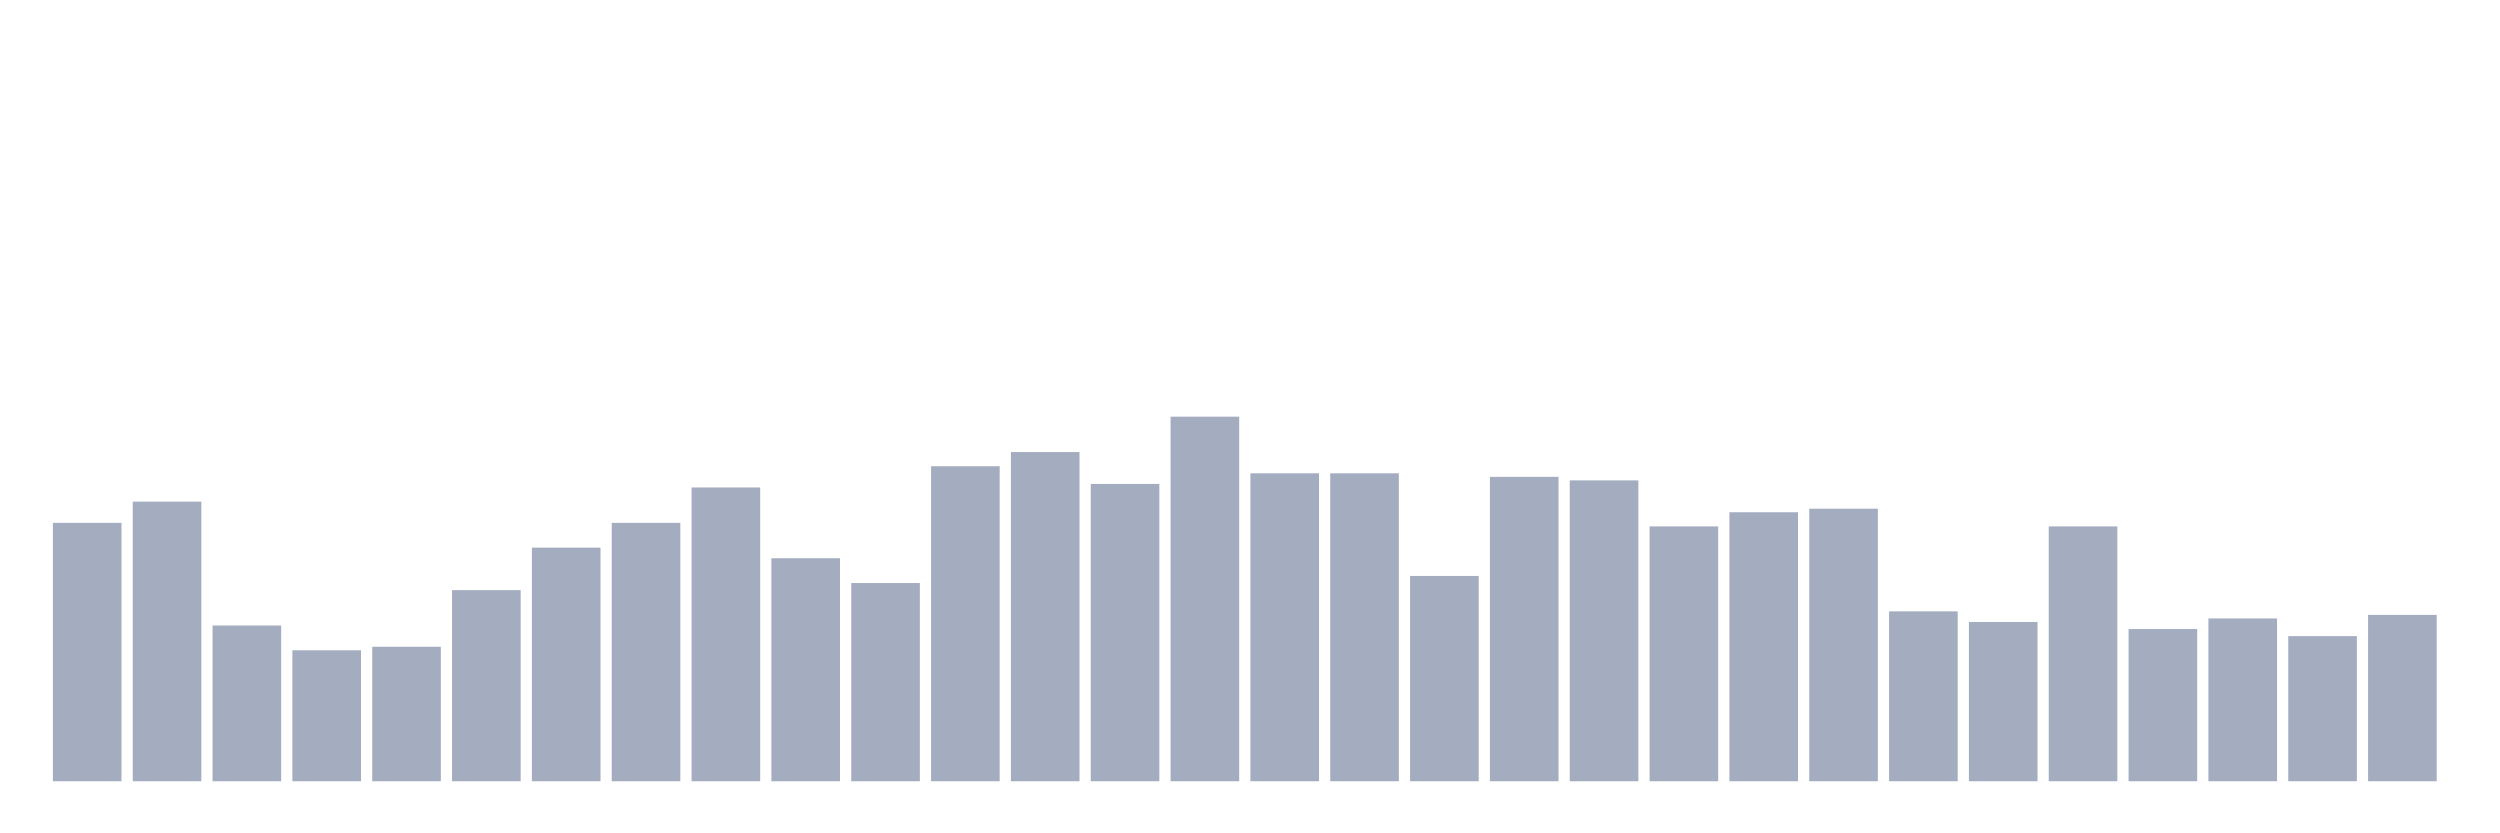 <svg xmlns="http://www.w3.org/2000/svg" viewBox="0 0 480 160"><g transform="translate(10,10)"><rect class="bar" x="0.153" width="13.175" y="90.388" height="49.612" fill="rgb(164,173,192)"></rect><rect class="bar" x="15.482" width="13.175" y="86.311" height="53.689" fill="rgb(164,173,192)"></rect><rect class="bar" x="30.81" width="13.175" y="110.097" height="29.903" fill="rgb(164,173,192)"></rect><rect class="bar" x="46.138" width="13.175" y="114.854" height="25.146" fill="rgb(164,173,192)"></rect><rect class="bar" x="61.466" width="13.175" y="114.175" height="25.825" fill="rgb(164,173,192)"></rect><rect class="bar" x="76.794" width="13.175" y="103.301" height="36.699" fill="rgb(164,173,192)"></rect><rect class="bar" x="92.123" width="13.175" y="95.146" height="44.854" fill="rgb(164,173,192)"></rect><rect class="bar" x="107.451" width="13.175" y="90.388" height="49.612" fill="rgb(164,173,192)"></rect><rect class="bar" x="122.779" width="13.175" y="83.592" height="56.408" fill="rgb(164,173,192)"></rect><rect class="bar" x="138.107" width="13.175" y="97.184" height="42.816" fill="rgb(164,173,192)"></rect><rect class="bar" x="153.436" width="13.175" y="101.942" height="38.058" fill="rgb(164,173,192)"></rect><rect class="bar" x="168.764" width="13.175" y="79.515" height="60.485" fill="rgb(164,173,192)"></rect><rect class="bar" x="184.092" width="13.175" y="76.796" height="63.204" fill="rgb(164,173,192)"></rect><rect class="bar" x="199.42" width="13.175" y="82.913" height="57.087" fill="rgb(164,173,192)"></rect><rect class="bar" x="214.748" width="13.175" y="70" height="70" fill="rgb(164,173,192)"></rect><rect class="bar" x="230.077" width="13.175" y="80.874" height="59.126" fill="rgb(164,173,192)"></rect><rect class="bar" x="245.405" width="13.175" y="80.874" height="59.126" fill="rgb(164,173,192)"></rect><rect class="bar" x="260.733" width="13.175" y="100.583" height="39.417" fill="rgb(164,173,192)"></rect><rect class="bar" x="276.061" width="13.175" y="81.553" height="58.447" fill="rgb(164,173,192)"></rect><rect class="bar" x="291.39" width="13.175" y="82.233" height="57.767" fill="rgb(164,173,192)"></rect><rect class="bar" x="306.718" width="13.175" y="91.068" height="48.932" fill="rgb(164,173,192)"></rect><rect class="bar" x="322.046" width="13.175" y="88.35" height="51.65" fill="rgb(164,173,192)"></rect><rect class="bar" x="337.374" width="13.175" y="87.67" height="52.33" fill="rgb(164,173,192)"></rect><rect class="bar" x="352.702" width="13.175" y="107.379" height="32.621" fill="rgb(164,173,192)"></rect><rect class="bar" x="368.031" width="13.175" y="109.417" height="30.583" fill="rgb(164,173,192)"></rect><rect class="bar" x="383.359" width="13.175" y="91.068" height="48.932" fill="rgb(164,173,192)"></rect><rect class="bar" x="398.687" width="13.175" y="110.777" height="29.223" fill="rgb(164,173,192)"></rect><rect class="bar" x="414.015" width="13.175" y="108.738" height="31.262" fill="rgb(164,173,192)"></rect><rect class="bar" x="429.344" width="13.175" y="112.136" height="27.864" fill="rgb(164,173,192)"></rect><rect class="bar" x="444.672" width="13.175" y="108.058" height="31.942" fill="rgb(164,173,192)"></rect></g></svg>